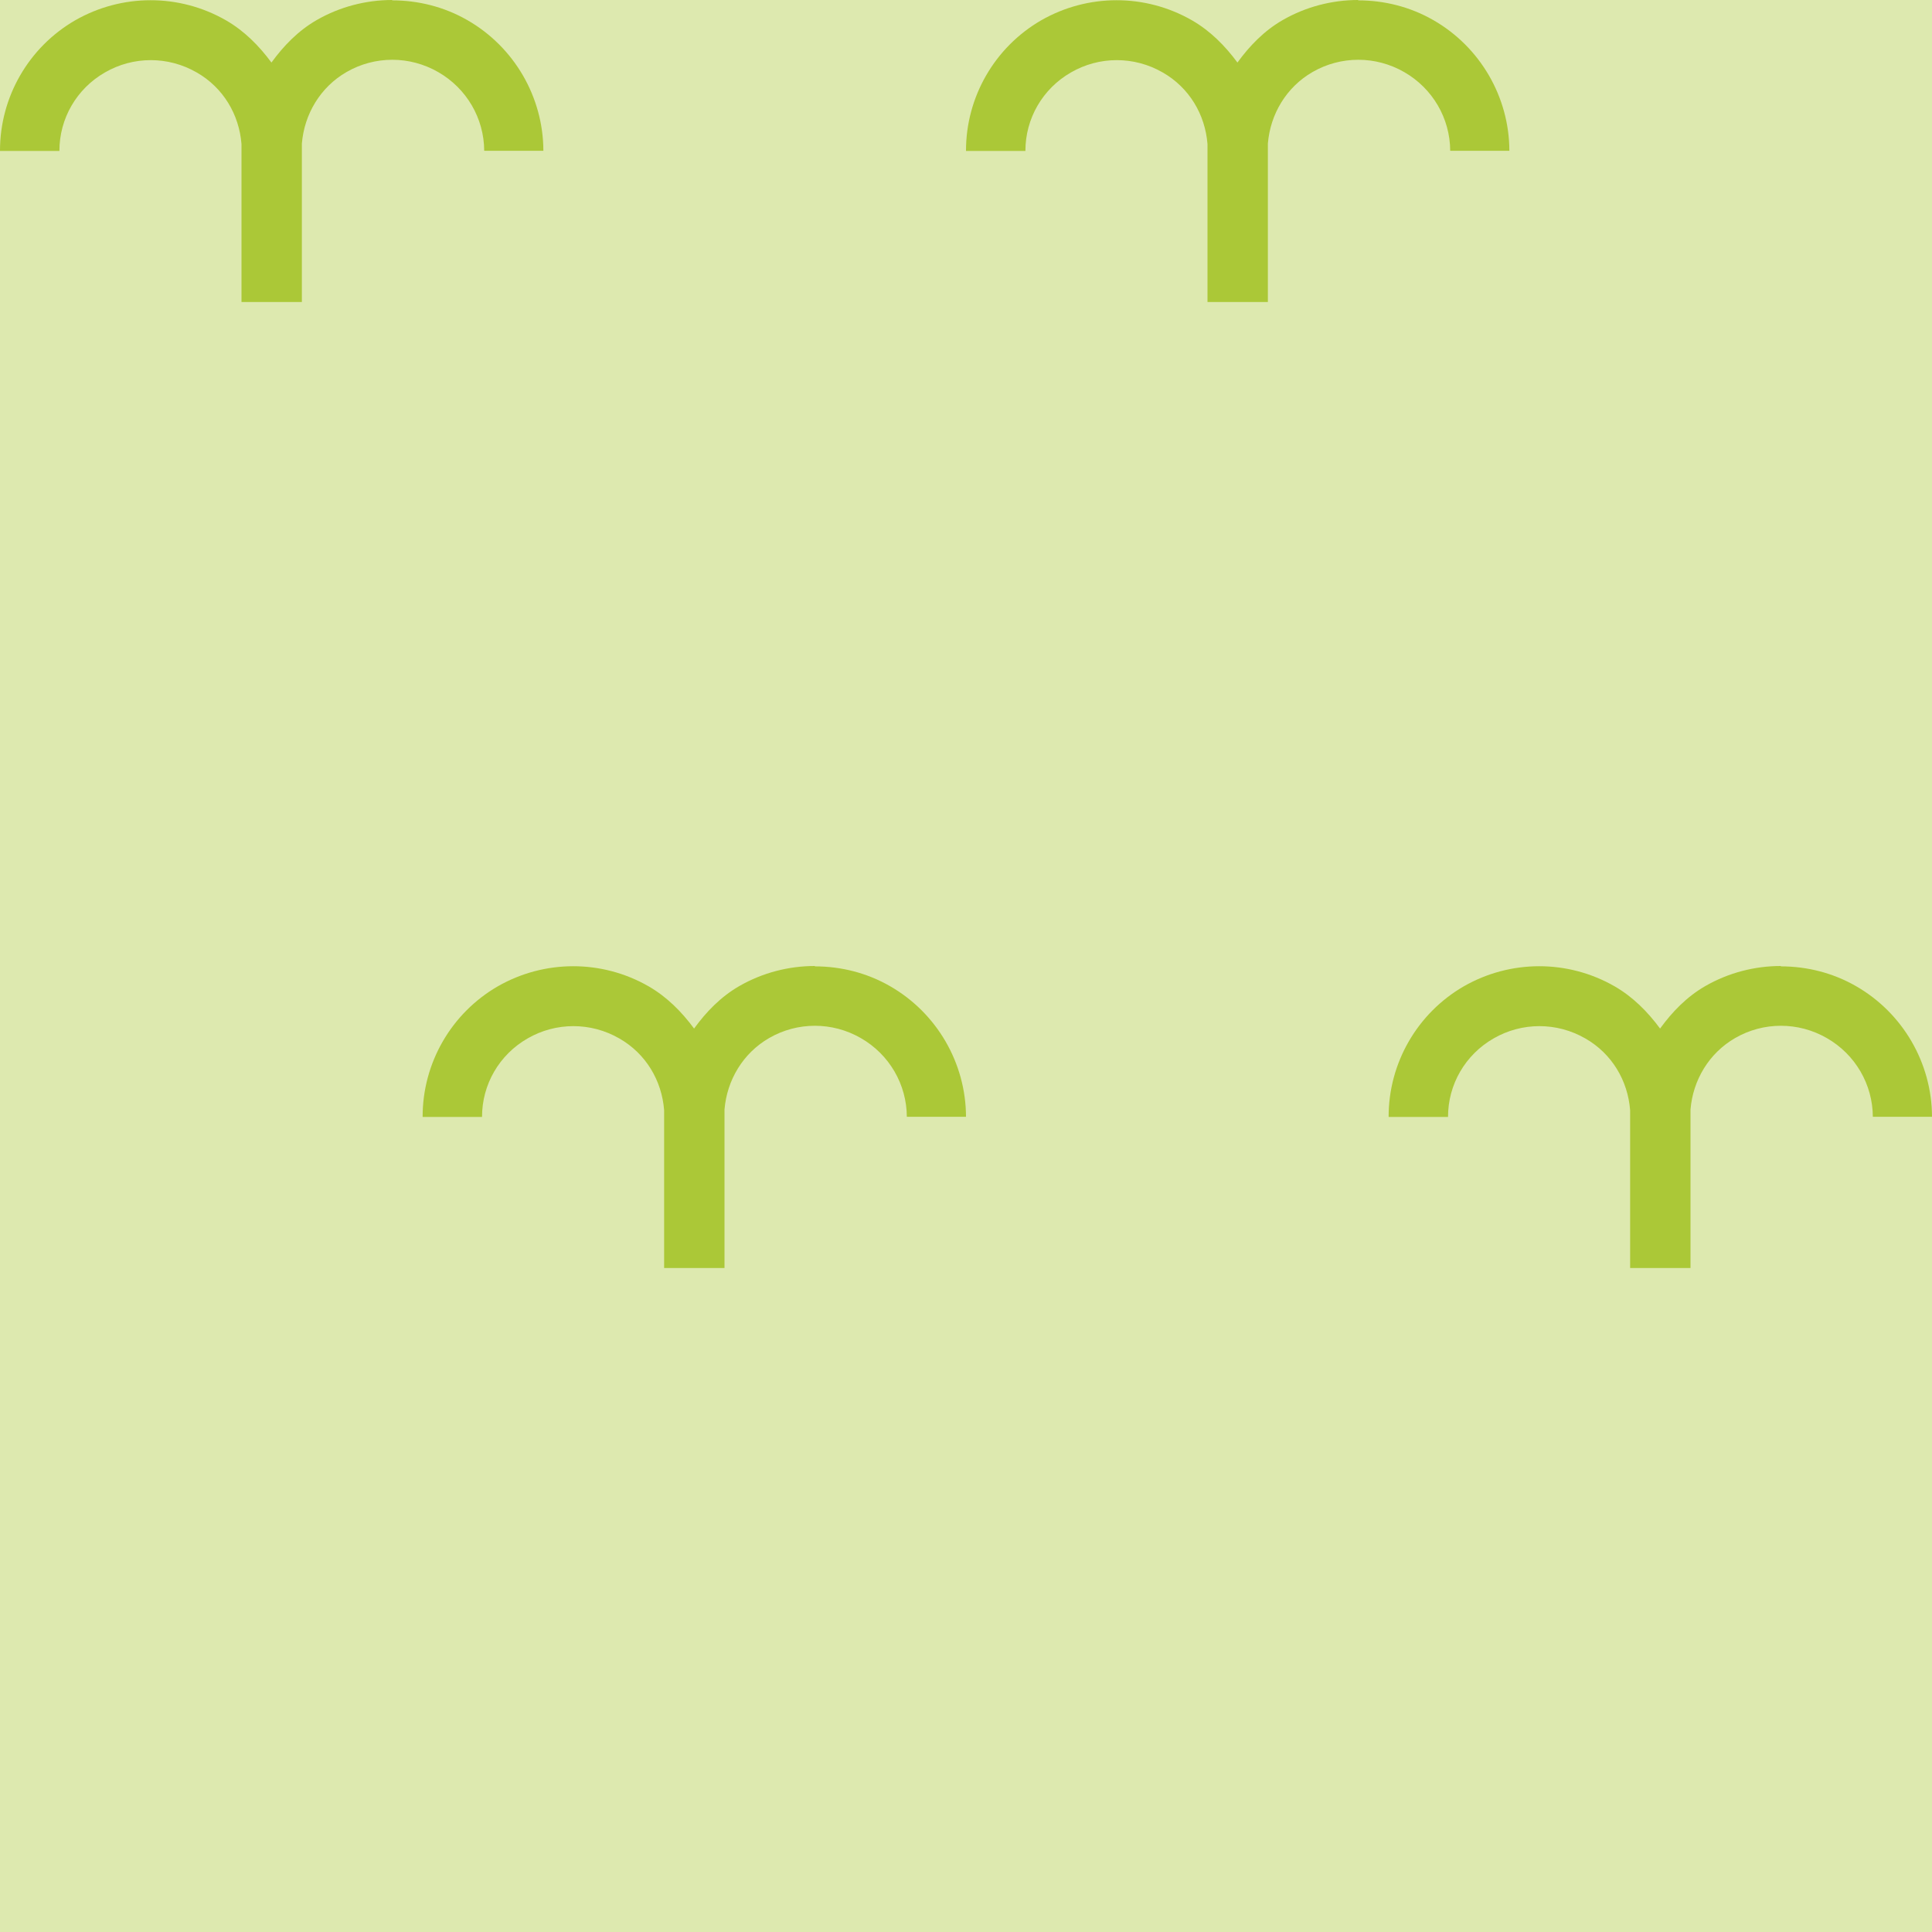 <?xml version="1.0" encoding="UTF-8"?>
<svg width="64" height="64" version="1.1" viewBox="0 0 16 16" xmlns="http://www.w3.org/2000/svg" xmlns:cc="http://creativecommons.org/ns#" xmlns:dc="http://purl.org/dc/elements/1.1/" xmlns:rdf="http://www.w3.org/1999/02/22-rdf-syntax-ns#">
 <rect width="16" height="16" fill="#dde9afff"/>
 <g transform="translate(-17 -227)">
  <path fill="#abc837ff" d="m20.248 227c-0.215 6e-5 -0.432 0.055-0.625 0.166-0.153 0.088-0.274 0.213-0.375 0.352-0.102-0.138-0.224-0.262-0.377-0.35-0.387-0.222-0.862-0.221-1.248 0-0.386 0.223-0.624 0.636-0.623 1.082h0.492c-5e-4 -0.268 0.142-0.515 0.377-0.65 0.235-0.136 0.524-0.136 0.76 0 0.219 0.125 0.352 0.348 0.371 0.594v1.307h0.5v-1.312c0.02-0.244 0.153-0.467 0.369-0.592 0.235-0.136 0.524-0.136 0.76 0 0.236 0.135 0.38 0.384 0.381 0.652h0.49c-9.99e-4 -0.446-0.242-0.86-0.629-1.082-0.193-0.111-0.408-0.164-0.623-0.164zm8 0c-0.215 6e-5 -0.432 0.055-0.625 0.166-0.153 0.088-0.274 0.213-0.375 0.352-0.102-0.138-0.224-0.262-0.377-0.35-0.387-0.222-0.862-0.221-1.248 0-0.386 0.223-0.624 0.636-0.623 1.082h0.492c-5e-4 -0.268 0.142-0.515 0.377-0.65 0.235-0.136 0.524-0.136 0.76 0 0.219 0.125 0.352 0.348 0.371 0.594v1.307h0.5v-1.312c0.02-0.244 0.153-0.467 0.369-0.592 0.235-0.136 0.524-0.136 0.76 0 0.236 0.135 0.38 0.384 0.381 0.652h0.49c-1e-3 -0.446-0.242-0.86-0.629-1.082-0.193-0.111-0.408-0.164-0.623-0.164zm-4.5 8c-0.215 6e-5 -0.432 0.055-0.625 0.166-0.153 0.088-0.274 0.213-0.375 0.352-0.102-0.138-0.224-0.262-0.377-0.35-0.387-0.222-0.862-0.221-1.248 0-0.386 0.223-0.624 0.636-0.623 1.082h0.492c-5e-4 -0.268 0.142-0.515 0.377-0.65 0.235-0.136 0.524-0.136 0.76 0 0.219 0.125 0.352 0.348 0.371 0.594v1.307h0.5v-1.312c0.02-0.244 0.153-0.467 0.369-0.592 0.235-0.136 0.524-0.136 0.76 0 0.236 0.135 0.38 0.384 0.381 0.652h0.49c-9.99e-4 -0.446-0.242-0.86-0.629-1.082-0.193-0.111-0.408-0.164-0.623-0.164zm8 0c-0.215 6e-5 -0.432 0.055-0.625 0.166-0.153 0.088-0.274 0.213-0.375 0.352-0.102-0.138-0.224-0.262-0.377-0.35-0.387-0.222-0.862-0.221-1.248 0-0.386 0.223-0.624 0.636-0.623 1.082h0.492c-5.01e-4 -0.268 0.142-0.515 0.377-0.65 0.235-0.136 0.524-0.136 0.76 0 0.219 0.125 0.352 0.348 0.371 0.594v1.307h0.5v-1.312c0.02-0.244 0.153-0.467 0.369-0.592 0.235-0.136 0.524-0.136 0.76 0 0.236 0.135 0.38 0.384 0.381 0.652h0.49c-9.99e-4 -0.446-0.242-0.86-0.629-1.082-0.193-0.111-0.408-0.164-0.623-0.164z"/>
 </g>
</svg>
